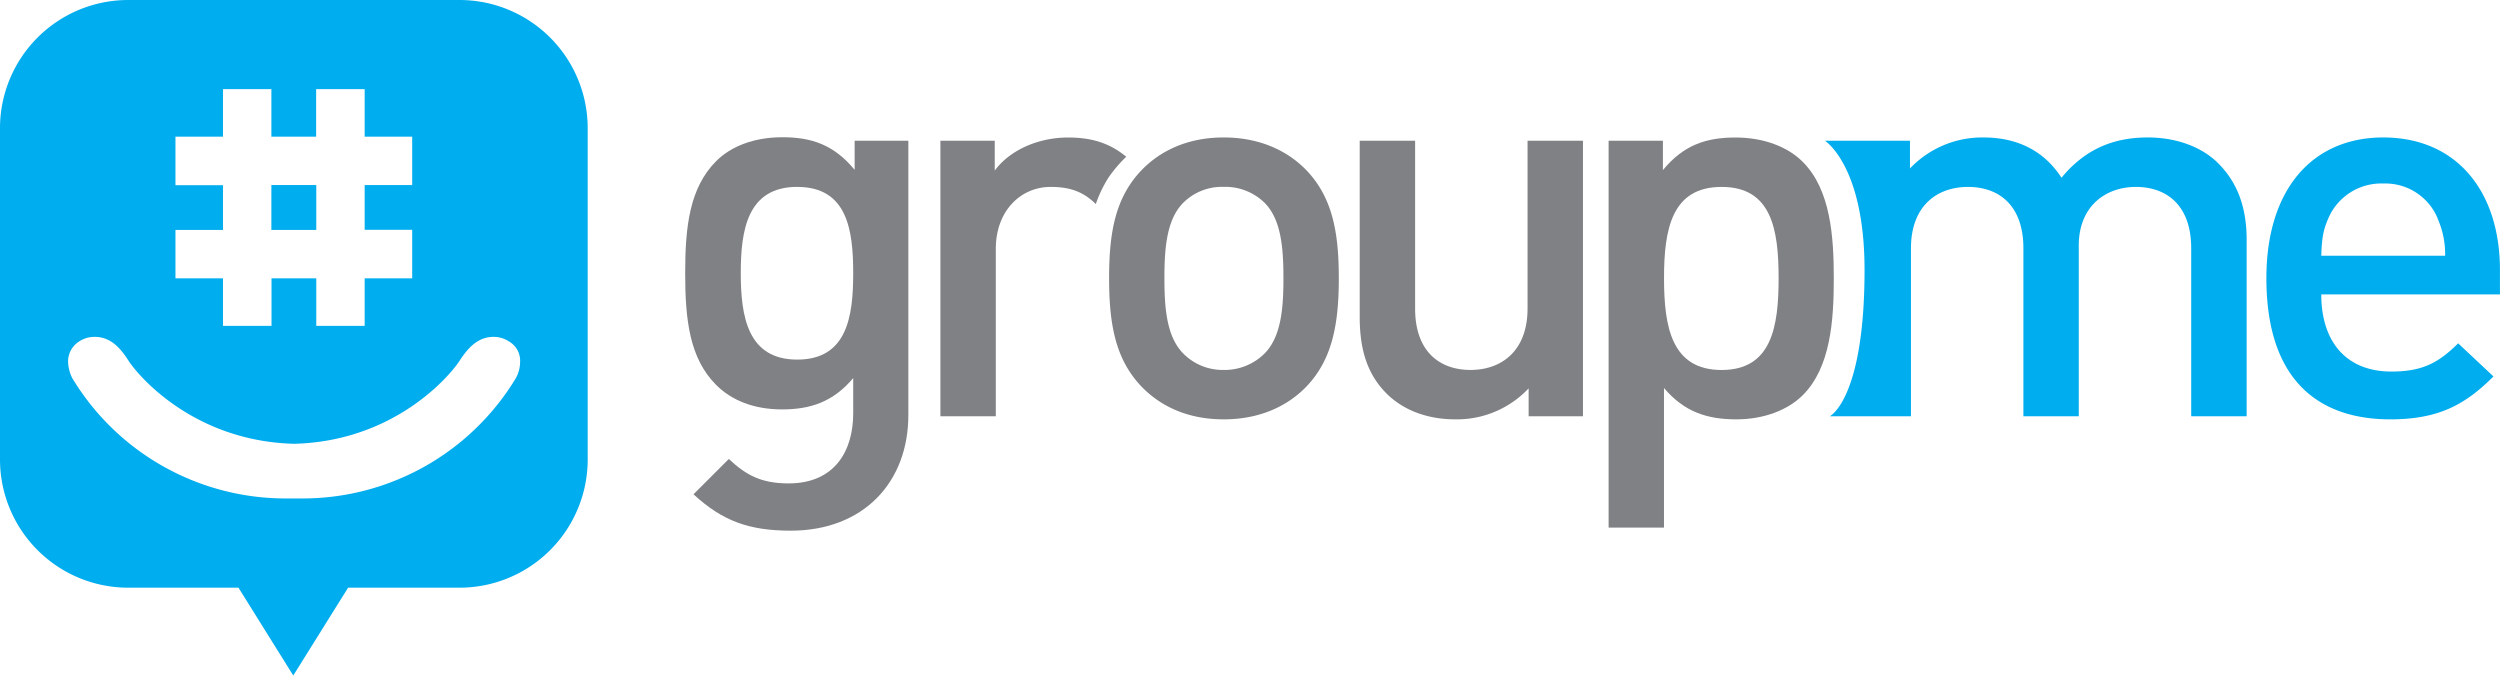 <svg xmlns="http://www.w3.org/2000/svg" viewBox="0 0 558.54 150.92"><defs><style>.cls-1{fill:#808184;}.cls-2{fill:#00adee;}.cls-3{fill:#6c757d;}</style></defs><title>Asset 1</title><g id="Layer_2" data-name="Layer 2"><g id="Layer_1-2" data-name="Layer 1"><path class="cls-1" d="M176.66,118.56c-9.34,0-15.28-2.18-21.72-8.13l7.89-7.89c3.88,3.64,7.28,5.46,13.35,5.46,10.43,0,14.44-7.4,14.44-15.65V84.47c-4.49,5.34-9.59,7-15.9,7S163.44,89.44,160,86c-5.95-5.95-6.92-14.56-6.92-25s1-19.05,6.92-25c3.4-3.4,8.62-5.34,14.8-5.34,6.55,0,11.53,1.7,16.14,7.28V31.44h12V92.6C203,107.65,193,118.56,176.66,118.56Zm1.46-76.81C167,41.76,165.5,51.34,165.5,61S167,80.34,178.12,80.34s12.5-9.59,12.5-19.29S189.29,41.76,178.12,41.76Z"/><path class="cls-1" d="M247.66,39.67a27.83,27.83,0,0,0-2.84,5.92C242,42.8,239,41.76,234.73,41.76c-6.68,0-12.25,5.34-12.25,13.83V93H210.1V31.44h12.14v6.68c3.16-4.37,9.46-7.4,16.38-7.4,5.17,0,9.25,1.19,13,4.3A30.35,30.35,0,0,0,247.66,39.67Z"/><path class="cls-1" d="M291.83,86.41c-4,4.12-10.07,7.28-18.44,7.28s-14.32-3.16-18.32-7.28c-5.82-6.07-7.28-13.83-7.28-24.27s1.46-18.08,7.28-24.15c4-4.12,10-7.28,18.32-7.28s14.44,3.16,18.44,7.28c5.83,6.07,7.28,13.83,7.28,24.15S297.66,80.34,291.83,86.41Zm-9.34-41.14a12.54,12.54,0,0,0-9.1-3.52,12.26,12.26,0,0,0-9,3.52c-3.76,3.76-4.24,10.19-4.24,16.87s.48,13.11,4.24,16.87a12.35,12.35,0,0,0,9,3.64,12.62,12.62,0,0,0,9.1-3.64c3.76-3.76,4.25-10.19,4.25-16.87S286.25,49,282.49,45.27Z"/><path class="cls-1" d="M341.52,93V86.77a22,22,0,0,1-16.38,6.92c-6.31,0-11.53-2.07-15.17-5.58-4.73-4.61-6.19-10.44-6.19-17.35V31.44h12.38V68.94c0,9.59,5.46,13.71,12.38,13.71s12.74-4.25,12.74-13.71V31.44h12.38V93Z"/><path class="cls-1" d="M402.83,88.23c-3.4,3.4-8.74,5.46-14.93,5.46-6.55,0-11.64-1.7-16.14-7v31.18H359.39V31.44h12.13V38c4.61-5.58,9.59-7.28,16.26-7.28,6.19,0,11.65,2.06,15,5.46,6.19,6.19,6.92,16.62,6.92,26S409,82,402.83,88.23Zm-18.2-46.47c-11.16,0-12.86,9.47-12.86,20.39s1.7,20.51,12.86,20.51,12.74-9.59,12.74-20.51S395.79,41.76,384.63,41.76Z"/><path class="cls-2" d="M416.57,60.31c0-23.28-8.85-28.87-8.85-28.87h19v6.19a22.27,22.27,0,0,1,16.38-6.92c7.65,0,13.59,3,17.47,9,5-6.07,11.16-9,19.29-9,6.31,0,11.89,2.06,15.53,5.58,4.73,4.61,6.55,10.44,6.55,17.35V93H489.55V55.47c0-9.59-5.46-13.71-12.38-13.71-6.67,0-12.74,4.25-12.74,13.11V93H452.06V55.47c0-9.59-5.46-13.71-12.38-13.71S426.94,46,426.94,55.47V93H408.81S416.57,89.17,416.57,60.31Z"/><path class="cls-2" d="M518.61,65.78c0,10.56,5.58,17.23,15.65,17.23,6.91,0,10.56-1.94,14.93-6.31l7.89,7.4c-6.31,6.31-12.26,9.59-23.06,9.59-15.41,0-27.67-8.13-27.67-31.55,0-19.9,10.32-31.43,26.09-31.43,16.5,0,26.09,12.13,26.09,29.61v5.46Zm26-17A12.67,12.67,0,0,0,532.45,41a12.85,12.85,0,0,0-12.26,7.77c-1.21,2.79-1.46,4.61-1.58,8.37h27.67A19.4,19.4,0,0,0,544.58,48.79Z"/><path class="cls-3" d="M266.83,25.45"/><rect class="cls-2" x="60.63" y="41.34" width="10.03" height="10.03"/><path class="cls-2" d="M102.65,0h-74A28.65,28.65,0,0,0,0,28.65v74A28.65,28.65,0,0,0,28.65,131.3H53.28l12.24,19.62L77.77,131.3h24.88a28.65,28.65,0,0,0,28.65-28.65v-74A28.65,28.65,0,0,0,102.65,0ZM39.2,51.37H49.82v-10H39.2V30.53H49.82V19.91H60.63V30.53h10V19.91H81.47V30.53H92.09V41.34H81.47v10H92.09V62.18H81.47V72.8H70.66V62.18h-10V72.8H49.82V62.18H39.2Zm76.06,33.1a55.68,55.68,0,0,1-48.17,26.89H64.3A55.68,55.68,0,0,1,16.13,84.46a8.87,8.87,0,0,1-.92-3.64,5.28,5.28,0,0,1,2.36-4.46,6.29,6.29,0,0,1,2.74-1.05c4.08-.43,6.45,2.22,8.39,5.26,2.15,3.35,14.54,18,37,18.58,22.46-.56,34.85-15.23,37-18.58,1.94-3,4.4-5.7,8.39-5.26a6.29,6.29,0,0,1,2.74,1.05,4.93,4.93,0,0,1,2.37,4.46A7.49,7.49,0,0,1,115.26,84.46Z"/></g></g></svg>